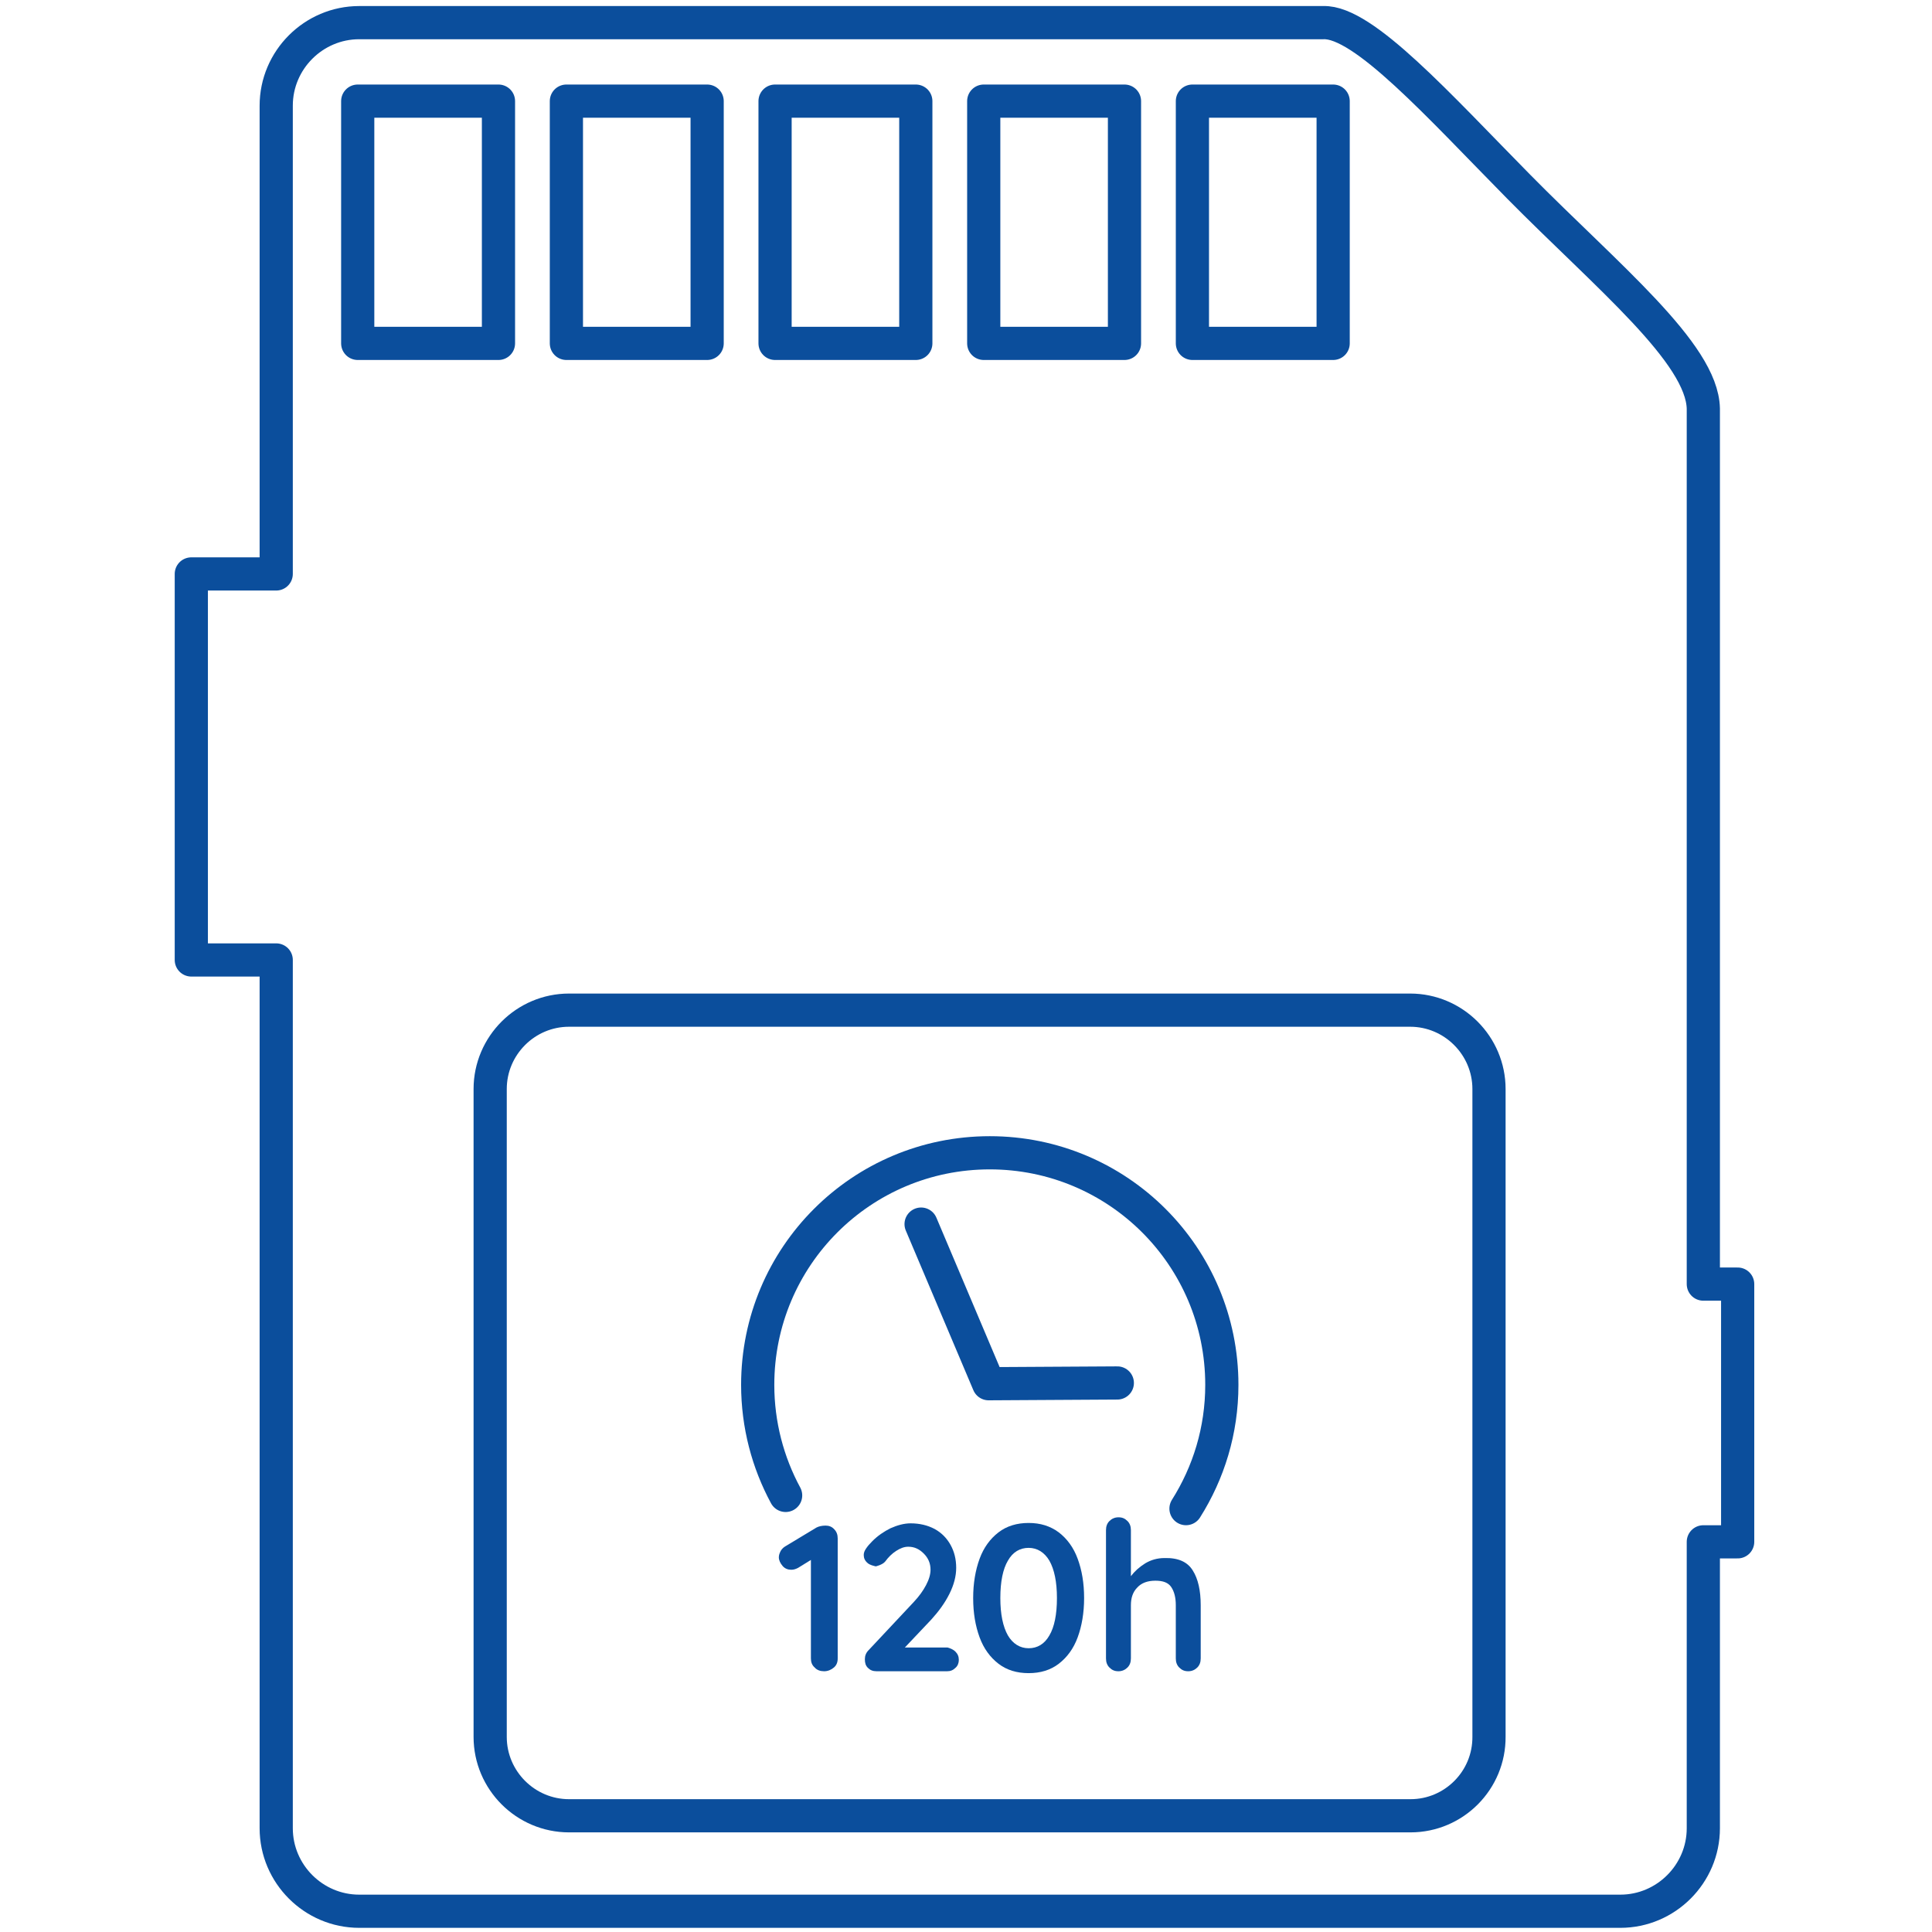 <?xml version="1.0" encoding="utf-8"?>
<!-- Generator: Adobe Illustrator 24.1.0, SVG Export Plug-In . SVG Version: 6.00 Build 0)  -->
<svg version="1.1" id="Layer_1" xmlns="http://www.w3.org/2000/svg" xmlns:xlink="http://www.w3.org/1999/xlink" x="0px" y="0px"
	 viewBox="0 0 512 512" style="enable-background:new 0 0 512 512;" xml:space="preserve">
<style type="text/css">
	.st0{fill:none;stroke:#0B4E9C;stroke-width:8.796;stroke-linecap:round;stroke-linejoin:round;stroke-miterlimit:10;}
	.st1{fill:#0B4E9C;}
</style>
<g>
	<g>
		<path class="st0" d="M373.8,481.2H150.8c-11.5,0-20.9-9.4-20.9-20.9V288.6c0-11.5,9.4-20.9,20.9-20.9h222.9
			c11.5,0,20.9,9.4,20.9,20.9v171.6C394.7,471.8,385.3,481.2,373.8,481.2z"/>
		<path class="st0" d="M460.5,340.3h-9.1c0-105.3,0-227.4,0-232c-0.3-14.7-25.4-35-48.9-58.8C381.3,28,361.3,5.6,350.7,6
			C344,6,95.2,6,95.2,6c-12.1,0-22,9.9-22,22v124.1H50.7v102.3h22.5v230.1c0,12.1,9.9,22,22,22h334.2c12.1,0,22-9.9,22-22
			c0,0,0-31.3,0-75.9h9.1V340.3z"/>
		<rect x="94.8" y="26.8" class="st0" width="37.3" height="64.2"/>
		<rect x="150.1" y="26.8" class="st0" width="37.3" height="64.2"/>
		<rect x="205.4" y="26.8" class="st0" width="37.3" height="64.2"/>
		<rect x="260.7" y="26.8" class="st0" width="37.3" height="64.2"/>
		<rect x="316" y="26.8" class="st0" width="37.3" height="64.2"/>
		<g>
			<g>
				<polyline class="st0" points="244.1,324.4 262,366.7 296.1,366.5 				"/>
				<path class="st0" d="M208.2,396.3c-4.7-8.7-7.4-18.7-7.4-29.3c0-34,27.5-61.5,61.5-61.5s61.5,27.5,61.5,61.5
					c0,12.1-3.5,23.3-9.5,32.8"/>
			</g>
			<g>
				<path class="st1" d="M221.1,405.3c0.6,0.6,0.9,1.4,0.9,2.4v31.8c0,1-0.3,1.8-1,2.4c-0.7,0.6-1.6,1-2.6,1c-1,0-1.9-0.3-2.5-1
					c-0.7-0.6-1-1.4-1-2.4v-26.1l-3.4,2.1c-0.6,0.3-1.1,0.5-1.8,0.5c-0.9,0-1.7-0.3-2.3-1c-0.6-0.7-1-1.5-1-2.3
					c0-0.6,0.2-1.1,0.5-1.7c0.3-0.5,0.7-0.9,1.2-1.2l8.3-5c0.6-0.3,1.4-0.5,2.4-0.5C219.7,404.3,220.5,404.6,221.1,405.3z"/>
				<path class="st1" d="M253.2,437.7c0.6,0.6,0.9,1.3,0.9,2.2c0,0.8-0.3,1.6-0.9,2.1c-0.6,0.6-1.3,0.9-2.2,0.9h-18.7
					c-1,0-1.7-0.3-2.3-0.9c-0.6-0.6-0.8-1.3-0.8-2.3c0-0.9,0.3-1.7,1-2.4l12-12.8c1.4-1.5,2.4-2.9,3.2-4.4c0.8-1.5,1.2-2.9,1.2-4.1
					c0-1.7-0.6-3.1-1.8-4.3c-1.2-1.2-2.5-1.8-4.1-1.8c-1.1,0-2.1,0.4-3.2,1.1c-1.1,0.7-2.1,1.7-2.9,2.8c-0.7,0.9-2.5,1.3-2.5,1.3
					s-1.6-0.3-2.2-0.9c-0.7-0.6-1-1.3-1-2.1c0-0.6,0.2-1.1,0.6-1.7c0.4-0.6,0.9-1.2,1.7-2c1.4-1.4,3-2.5,4.8-3.4
					c1.8-0.8,3.6-1.3,5.3-1.3c2.4,0,4.5,0.5,6.4,1.5c1.8,1,3.2,2.4,4.2,4.2c1,1.8,1.5,3.8,1.5,6.1c0,2.2-0.6,4.5-1.8,6.9
					c-1.2,2.4-2.8,4.6-4.8,6.8l-7,7.4h11.3C251.8,436.8,252.6,437.1,253.2,437.7z"/>
				<path class="st1" d="M264.6,440.9c-2.2-1.7-3.9-4-5-7c-1.1-3-1.7-6.4-1.7-10.4c0-3.9,0.6-7.4,1.7-10.4c1.1-3,2.8-5.3,5-7
					c2.2-1.7,4.9-2.5,8-2.5c3.1,0,5.7,0.8,8,2.5c2.2,1.7,3.9,4,5,7c1.1,3,1.7,6.4,1.7,10.4c0,3.9-0.6,7.4-1.7,10.4
					c-1.1,3-2.8,5.3-5,7c-2.2,1.7-4.9,2.5-8,2.5C269.5,443.4,266.8,442.6,264.6,440.9z M278.1,433.4c1.3-2.2,2-5.5,2-9.9
					c0-4.3-0.7-7.6-2-9.9c-1.3-2.2-3.2-3.4-5.5-3.4c-2.3,0-4.2,1.1-5.5,3.4c-1.3,2.2-2,5.5-2,9.9c0,4.3,0.7,7.6,2,9.9
					c1.3,2.2,3.2,3.4,5.5,3.4C274.9,436.8,276.8,435.7,278.1,433.4z"/>
				<path class="st1" d="M316.1,416.2c1.4,2.2,2.1,5.3,2.1,9.2v14.1c0,1-0.3,1.8-0.9,2.4c-0.6,0.6-1.4,1-2.4,1c-1,0-1.7-0.3-2.4-1
					c-0.6-0.6-0.9-1.4-0.9-2.4v-14.1c0-2-0.4-3.6-1.2-4.8c-0.8-1.2-2.2-1.7-4.2-1.7c-2.1,0-3.7,0.6-4.8,1.8
					c-1.2,1.2-1.7,2.8-1.7,4.7v14.1c0,1-0.3,1.8-0.9,2.4c-0.6,0.6-1.4,1-2.4,1c-1,0-1.7-0.3-2.4-1c-0.6-0.6-0.9-1.4-0.9-2.4v-34
					c0-1,0.3-1.8,0.9-2.4c0.6-0.6,1.4-1,2.4-1c1,0,1.7,0.3,2.4,1c0.6,0.6,0.9,1.4,0.9,2.4v12.2c1-1.3,2.2-2.4,3.8-3.4
					c1.5-0.9,3.2-1.4,5.1-1.4C312.2,412.8,314.7,413.9,316.1,416.2z"/>
			</g>
		</g>
	</g>
</g>
</svg>

